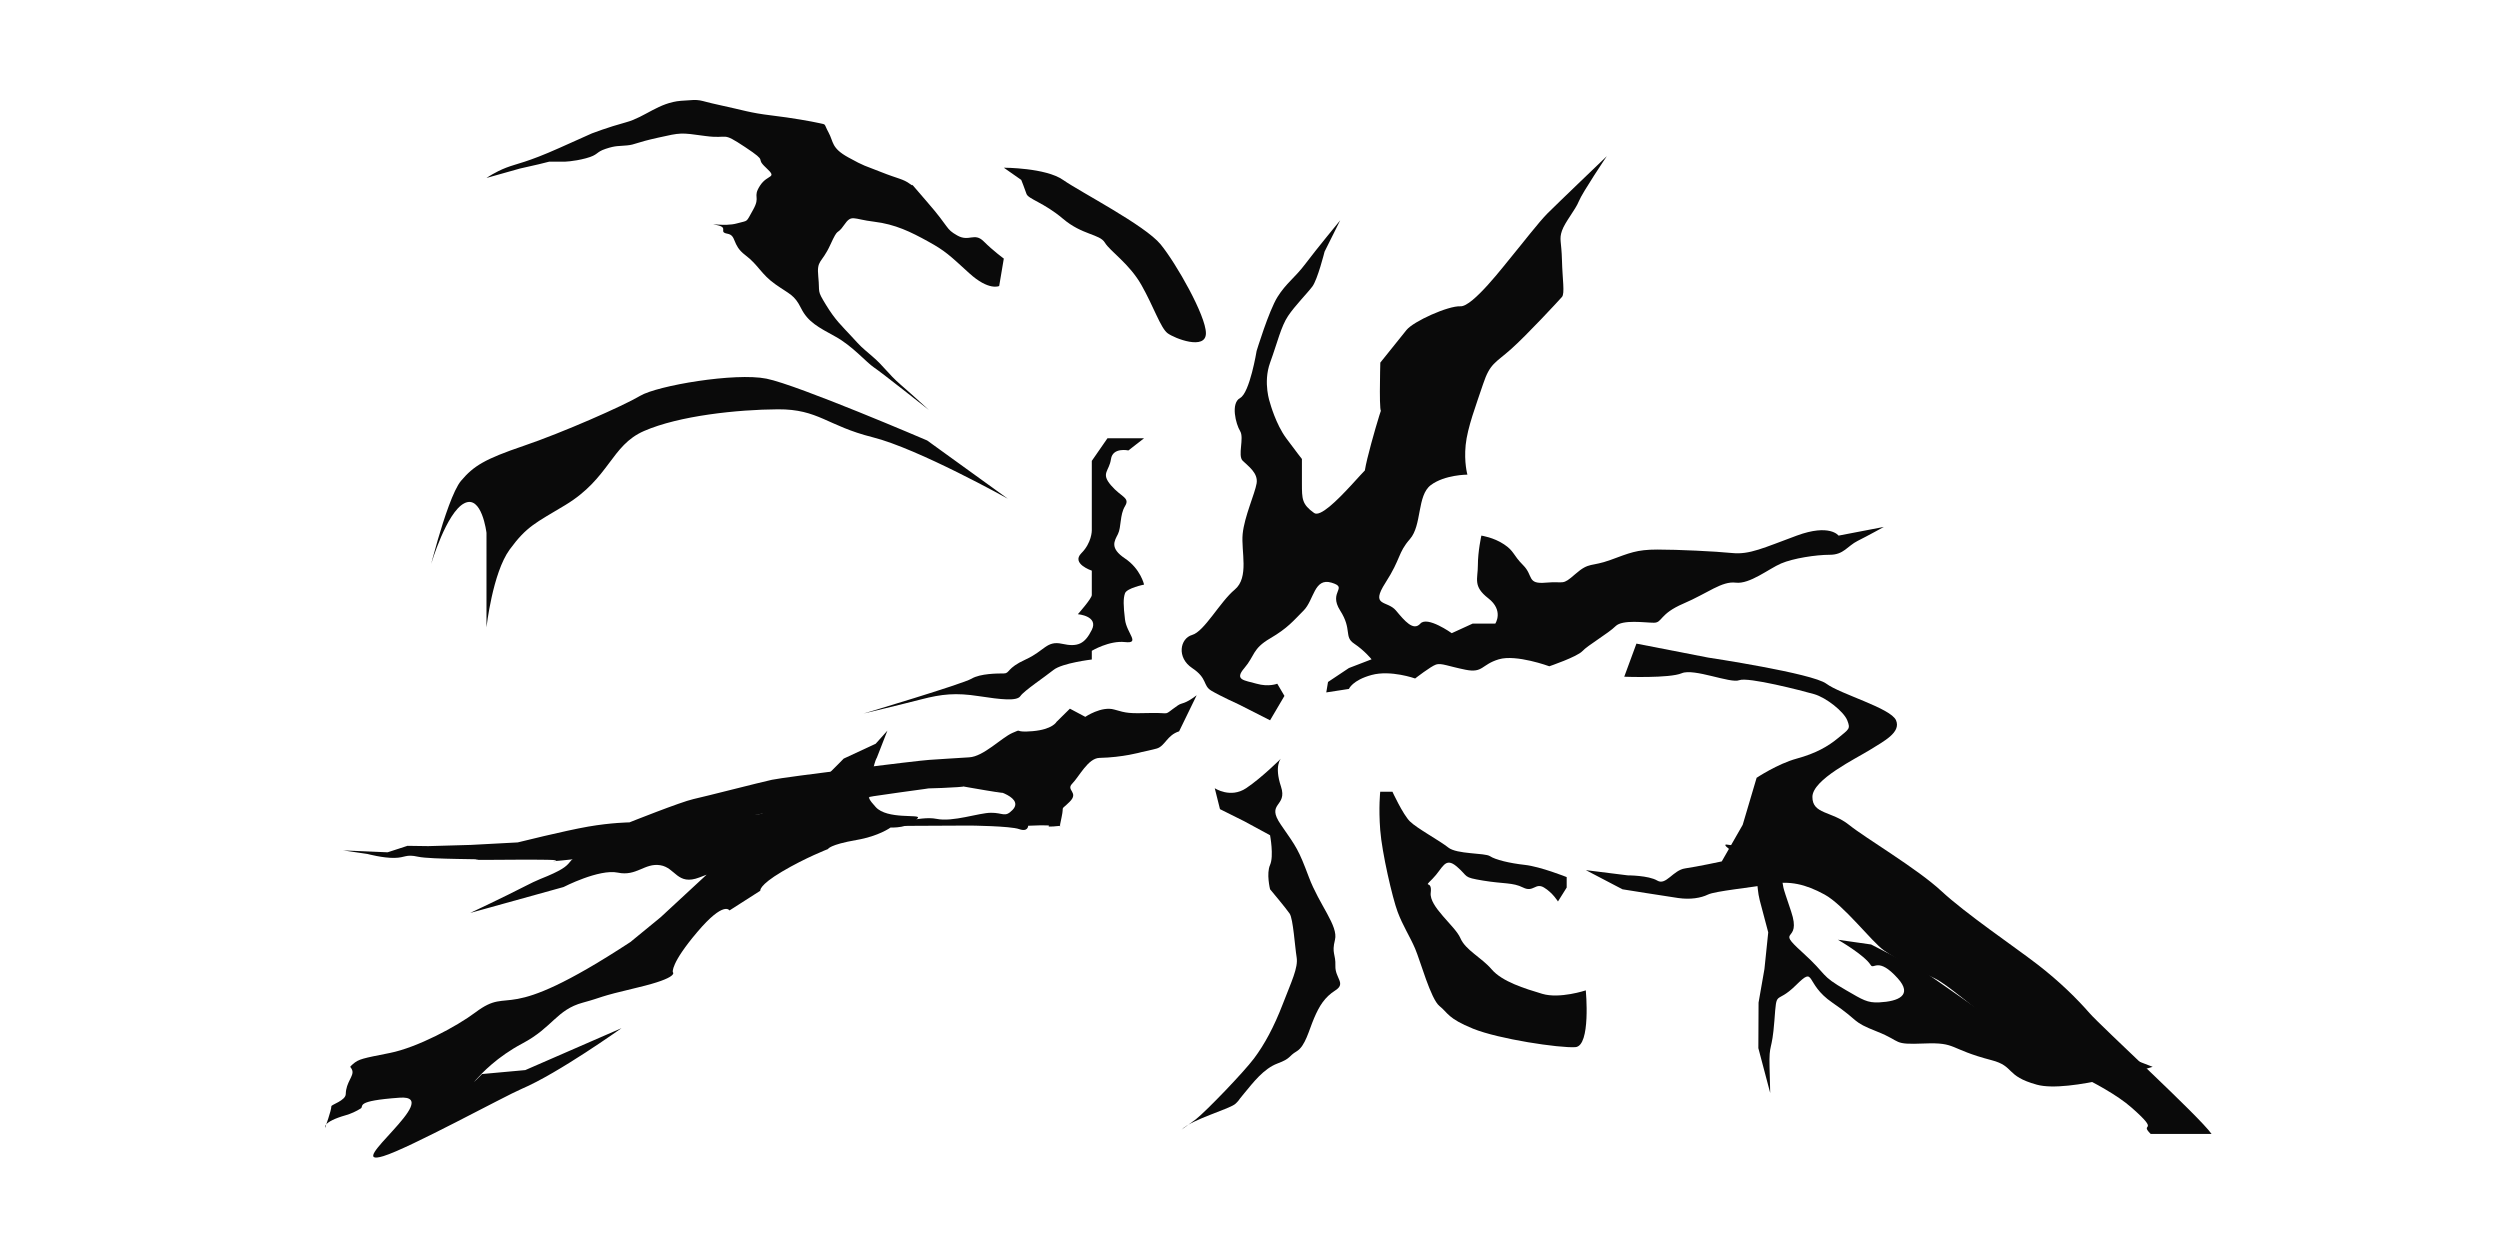 <?xml version="1.0" encoding="utf-8"?>
<!-- Generator: Adobe Illustrator 16.0.0, SVG Export Plug-In . SVG Version: 6.00 Build 0)  -->
<!DOCTYPE svg PUBLIC "-//W3C//DTD SVG 1.1//EN" "http://www.w3.org/Graphics/SVG/1.1/DTD/svg11.dtd">
<svg version="1.1" id="Layer_1" xmlns="http://www.w3.org/2000/svg" xmlns:xlink="http://www.w3.org/1999/xlink" x="0px" y="0px"
	 width="300px" height="150px" viewBox="0 0 300 150" enable-background="new 0 0 300 150" xml:space="preserve">
<g>
	<g>
		<path fill="#0A0A0A" d="M106.489,87.674l-1.408,1.576l-3.838,1.783c0,0-3.601,3.705-4.725,4.516
			c-1.074,0.771-5.382,2.148-5.382,2.148s-2.046,0.055-4.794,0.248c-2.75,0.193-5.54,1.137-8.459,1.555
			c-2.917,0.418-3.125,0.957-7.072,2.502c-3.942,1.543-0.789,1.428-5.984,3.482c-0.442,0.172-1.274,0.578-1.668,0.785
			c-2.604,1.342-6.736,3.285-6.736,3.285l11.201-3.109c0,0,4.267-2.199,6.514-1.729c2.242,0.477,3.217-1.182,5.082-0.891
			c1.863,0.289,2.032,2.498,4.721,1.465c0.854-0.328,0.854-0.328,0.854-0.328l-5.514,5.104l-3.634,2.979
			c-15.773,10.332-14.071,5.045-18.599,8.445c-2.263,1.701-6.987,4.211-10.256,4.865c-3.27,0.652-3.737,0.717-4.454,1.346
			c-0.524,0.461-0.229,0.23-0.065,0.75c0.215,0.689-0.755,1.402-0.782,2.836c-0.015,0.785-1.728,1.266-1.728,1.465
			c0,0.523-0.75,2.574-0.75,2.574s-0.36-0.686,2.477-1.498c0.608-0.174,1.238-0.457,1.801-0.812c0.441-0.279-0.83-0.904,4.673-1.293
			c5.497-0.391-6.991,8.537-1.956,7.012c3.066-0.928,14.549-7.201,16.589-8.068c4.39-1.865,11.987-7.287,11.987-7.287l-11.551,5.033
			l-5.182,0.471c0,0-1.47,1.504-0.733,0.686c0.688-0.764,2.507-2.73,5.583-4.361c3.62-1.918,4.092-4.037,7.238-4.891
			c2.618-0.713,1.551-0.627,6.583-1.818c5.075-1.201,4.217-1.844,4.217-1.844s-0.306-0.988,2.928-4.805
			c3.23-3.814,3.871-2.594,3.871-2.594l3.701-2.369c0,0-0.224-0.617,2.601-2.291c2.829-1.676,5.521-2.709,5.521-2.709
			s0.153-0.521,3.425-1.09c2.694-0.461,4.084-1.496,4.084-1.496s2.35,0.146,3.281-1.158c0.333-0.471-3.699,0.227-5.067-1.301
			c-0.775-0.865-0.93-1.08-0.818-1.814c0.549-3.623,0.954-4.098,0.954-4.098"/>
	</g>
</g>
<g>
	<g>
		<path fill="#0A0A0A" d="M207.34,101.367l4.127,0.531c0,0,1.629,0.008,2.184,2.668c0.557,2.656-0.035,0.893,1.287,4.818
			c1.326,3.934-2.004,1.863,1.277,4.83c3.285,2.969,2.029,2.719,5.354,4.633c1.945,1.123,2.502,1.512,3.945,1.438
			c2.305-0.117,4.049-0.854,2.215-2.889c-2.375-2.639-2.871-0.996-3.244-1.59c-0.775-1.23-3.934-3.037-3.934-3.037l3.984,0.568
			l6.449,3.324l8.039,5.605c0,0,2.873,1.689,5.283,2.584c1.854,0.686,7.023,0.461,7.023,0.461l6.99,2.707
			c0,0-10.074,3.195-13.893,2.145c-3.822-1.055-2.617-2.207-5.441-2.943c-5.205-1.359-4.117-2.158-8.061-2.002
			c-3.941,0.16-2.562-0.201-5.693-1.438c-3.133-1.238-1.922-1.119-5.338-3.457c-3.428-2.338-1.936-4.508-4.395-2.084
			c-2.459,2.422-2.277,0.309-2.568,4.223c-0.295,3.916-0.66,2.535-0.582,5.615s0.078,3.08,0.078,3.08l-1.422-5.379l0.025-5.467
			l0.705-4.029l0.455-4.398c0,0-0.545-2.064-1.021-3.857c-0.473-1.797,0.021-3.258-1.572-3.719c-1.6-0.459,3.021,0.822-0.33-1.238
			C205.916,101.004,207.34,101.367,207.34,101.367z"/>
	</g>
</g>
<g>
	<g>
		<path fill="#0A0A0A" d="M58.378,21.356c0,0,1.027-0.719,2.366-1.235c1.338-0.514,2.469-0.617,6.379-2.366
			c3.91-1.75,3.91-1.75,3.91-1.75s1.852-0.719,4.116-1.337c2.262-0.617,3.908-2.365,6.583-2.573
			c2.676-0.205,1.749-0.102,4.631,0.515c2.88,0.617,3.599,0.926,6.172,1.235c2.573,0.308,4.835,0.72,5.762,0.926
			c0.926,0.207,0.514-0.001,1.132,1.132c0.617,1.131,0.307,1.852,2.365,2.983c2.058,1.133,1.853,0.926,3.911,1.75
			c2.058,0.824,2.674,0.824,3.498,1.441c0.823,0.617-0.72-1.03,2.058,2.161c2.779,3.188,2.16,3.188,3.601,4.013
			c1.441,0.823,2.058-0.412,3.19,0.72c1.132,1.132,2.406,2.058,2.406,2.058l-0.555,3.292c0,0-1.233,0.618-3.6-1.543
			c-2.367-2.161-2.88-2.674-4.938-3.807c-2.058-1.132-3.909-2.058-6.482-2.367c-2.573-0.309-2.676-0.926-3.602,0.412
			c-0.925,1.337-0.616,0.104-1.646,2.366c-1.03,2.265-1.647,1.748-1.441,3.808c0.207,2.057-0.206,1.543,0.926,3.396
			c1.132,1.851,1.852,2.469,3.086,3.807c1.235,1.337,1.028,1.131,2.469,2.367c1.441,1.234,1.853,2.057,3.396,3.395
			c1.543,1.337,3.395,3.044,3.395,3.044s-5.658-4.485-6.584-5.102c-0.926-0.617-2.572-2.572-4.63-3.704
			c-2.058-1.132-3.293-1.75-4.117-3.396c-0.821-1.646-1.338-1.646-3.086-2.881c-1.749-1.234-2.016-2.3-3.631-3.516
			c-1.615-1.217-0.997-2.348-2.129-2.554c-1.133-0.206,0.207-0.72-1.234-1.029c-1.441-0.308,0.925,0.205,2.366-0.206
			s1.03-0.001,1.956-1.646c0.925-1.647-0.104-1.44,0.822-2.882c0.926-1.44,2.161-0.822,0.721-2.161
			c-1.441-1.337,0.453-0.514-2.501-2.469c-2.952-1.955-1.821-0.926-4.805-1.337c-2.983-0.412-2.88-0.412-5.658,0.207
			c-2.778,0.617-2.674,0.821-3.704,0.925c-1.031,0.103-1.339,0-2.574,0.412c-1.234,0.411-0.822,0.719-2.366,1.132
			c-1.542,0.411-2.675,0.411-2.675,0.411h-1.75l-1.233,0.307l-2.264,0.515L58.378,21.356z"/>
	</g>
</g>
<g>
	<g>
		<path fill="#0A0A0A" d="M143.6,83.432c-1.517,1.146-1.714,0.842-2.263,1.221c-1.926,1.336-0.639,0.844-3.261,0.908
			c-2.62,0.062-2.845,0.029-4.362-0.414c-1.529-0.447-3.479,0.875-3.479,0.875l-1.847-0.982l-1.606,1.584
			c0,0-0.457,0.91-2.874,1.117c-2.417,0.209-1.08-0.383-2.417,0.209c-1.334,0.59-3.479,2.846-5.194,2.93
			c-1.717,0.086-3.671,0.248-4.815,0.307c-1.143,0.057-17.327,2.053-18.851,2.387c-1.528,0.334-7.898,1.979-9.424,2.316
			c-1.523,0.34-7.674,2.795-7.674,2.795s-2.158,0.021-4.957,0.508c-2.793,0.486-8.451,1.896-8.451,1.896l-5.607,0.299l-5.127,0.146
			l-2.494-0.035l-2.384,0.777l-5.333-0.229l2.919,0.43c0,0,1.859,0.498,3.222,0.471c1.37-0.021,1.32-0.477,2.861-0.139
			c1.539,0.338,8.591,0.248,6.986,0.352c-1.603,0.104,11.261-0.145,9.403,0.146c-1.862,0.289,11.067-1.176,9.208-0.891
			c-1.854,0.287,4.957-1.293,5.847-1.16c0.889,0.129,2.079-0.254,2.146-0.691c0.065-0.439,3.796-1.906,2.415-0.992
			c-1.381,0.922,4.926-1.852,3.53-1.607c-1.399,0.242,6.29-1.098,4.35-1.047c-1.933,0.055,12.104-1.248,10.17-1.193
			c-1.939,0.051,9.275-1.332,7.317-1.168c-1.947,0.16,4.673-0.102,4.004-0.195c-0.667-0.104,6.641,1.193,4.449,0.65
			c-2.191-0.547,3.197,0.439,1.494,2.184c-0.919,0.943-1.107,0.326-2.581,0.336c-1.476,0.006-4.558,1.137-6.542,0.73
			c-1.984-0.404-5.675,0.852-5.675,0.852l9.64-0.047c0,0,4.881,0.043,5.956,0.426c1.082,0.381,1.082-0.404,1.082-0.404
			s2.859-0.137,2.493,0.031c-0.365,0.172,1.365-0.023,1.365-0.023s-0.192,0.543,0.154-1.037c0.342-1.58-0.249-0.66,0.947-1.828
			c1.195-1.17-0.472-1.379,0.321-2.189c0.853-0.869,1.909-3.064,3.272-3.096c2.816-0.057,5.017-0.688,5.017-0.688
			s1.492-0.322,1.885-0.443c0.985-0.311,1.21-1.6,2.659-2.055"/>
	</g>
</g>
<g>
	<g>
		<path fill="#0A0A0A" d="M51.743,67.662c0,0,0.319-1.256,0.795-2.891c0.741-2.539,1.868-5.993,2.792-7.08
			c1.518-1.79,2.83-2.597,7.488-4.182c4.659-1.581,11.941-4.784,14.006-6.013c2.068-1.229,11.396-2.812,15.154-2.057
			s19.282,7.417,19.282,7.417l2.336,1.688l7.345,5.303c0,0-10.766-6.013-16.232-7.381c-5.465-1.372-6.491-3.377-11.361-3.349
			c-4.869,0.031-11.845,0.765-16.063,2.603c-3.978,1.733-4.112,5.665-9.458,8.893c-3.566,2.149-4.611,2.526-6.667,5.333
			c-2.055,2.81-2.781,9.333-2.781,9.333V63.946c0,0-0.554-4.647-2.678-3.545C53.573,61.5,51.743,67.662,51.743,67.662z"/>
	</g>
</g>
<g>
	<g>
		<path fill="#0A0A0A" d="M120.458,20.125c0,0,5.018,0,7.108,1.464c2.091,1.463,9.826,5.436,11.708,7.735
			c1.882,2.3,5.436,8.572,5.436,10.663c0,2.09-3.764,0.626-4.6,0c-0.836-0.627-1.672-3.193-3.135-5.778
			c-1.464-2.584-3.763-4.049-4.391-5.093c-0.627-1.045-2.718-0.904-5.018-2.857c-2.299-1.952-4.182-2.37-4.391-2.998
			c-0.208-0.627-0.627-1.672-0.627-1.672L120.458,20.125z"/>
	</g>
</g>
<g>
	<g>
		<path fill="#0A0A0A" d="M137.288,52.59l-1.88,1.464c0,0-1.882-0.419-2.092,1.043c-0.208,1.465-1.254,1.674,0,3.137
			c1.254,1.464,2.32,1.464,1.683,2.509c-0.637,1.046-0.428,2.508-0.846,3.346c-0.418,0.837-1.026,1.672,0.846,2.926
			c1.872,1.254,2.29,3.137,2.29,3.137s-2.07,0.418-2.29,1.044c-0.219,0.627-0.199,1.464,0,3.136s1.892,2.928,0,2.717
			c-1.891-0.207-3.982,1.049-3.982,1.049v1.043c0,0-3.554,0.418-4.6,1.256c-1.045,0.838-3.554,2.51-3.972,3.137
			c-0.418,0.625-2.3,0.416-5.018,0c-2.718-0.418-4.391-0.256-6.899,0.395c-2.509,0.65-6.899,1.695-6.899,1.695
			s11.917-3.555,12.962-4.182s3.136-0.627,3.868-0.627s0.313-0.627,2.613-1.674c2.3-1.043,2.509-2.299,4.391-1.881
			c1.881,0.418,2.718,0,3.554-1.672c0.836-1.673-1.672-1.883-1.672-1.883s1.672-1.881,1.672-2.299c0-0.419,0-2.927,0-2.927
			s-2.509-0.836-1.255-2.091c1.255-1.253,1.255-2.718,1.255-2.718v-2.927v-2.3v-3.136l1.882-2.718h3.554L137.288,52.59
			L137.288,52.59z"/>
	</g>
</g>
<g>
	<g>
		<path fill="#0A0A0A" d="M143.507,134.312c1.291-1.027,5.72-5.627,6.975-7.299c1.254-1.672,2.397-3.781,3.442-6.5
			s1.881-4.391,1.672-5.646c-0.207-1.254-0.416-4.598-0.834-5.227c-0.42-0.627-2.353-2.928-2.353-2.928s-0.47-1.881,0-2.926
			s0-3.555,0-3.555l-3.086-1.674l-2.926-1.461l-0.627-2.51c0,0,1.881,1.252,3.764,0c1.881-1.256,4.181-3.557,4.181-3.557
			s-0.836,0.838,0,3.346c0.836,2.51-1.882,1.883,0,4.602c1.881,2.717,2.09,2.926,3.346,6.27c1.254,3.346,3.555,5.855,3.137,7.527
			c-0.42,1.672,0.1,1.672,0.049,3.137c-0.049,1.463,1.311,2.09,0.004,2.928c-1.309,0.834-1.936,1.883-2.562,3.344
			c-0.627,1.465-1.045,3.346-2.09,3.975c-1.047,0.627-0.633,0.836-2.303,1.461c-1.67,0.629-2.925,2.301-3.971,3.555
			c-1.045,1.256-0.418,0.619-1.045,1.256c-0.627,0.639-5.231,1.867-6.485,3.121"/>
	</g>
</g>
<g>
	<g>
		<path fill="#0A0A0A" d="M152.409,86.436l1.724-2.928l-0.861-1.463c0,0-1.021,0.418-2.482,0c-1.465-0.42-2.719-0.42-1.465-1.881
			c1.255-1.465,0.945-2.303,3.086-3.555c2.141-1.255,2.77-2.092,4.023-3.346c1.254-1.254,1.254-3.973,3.344-3.345
			c2.092,0.628-0.426,1.046,1.041,3.345c1.469,2.3,0.424,3.137,1.678,3.971c1.254,0.838,2.092,1.883,2.092,1.883l-2.719,1.047
			l-2.508,1.672l-0.209,1.254l2.717-0.418c0,0,0.418-1.047,2.719-1.674c2.299-0.627,5.227,0.42,5.227,0.42s1.881-1.465,2.51-1.674
			c0.625-0.209,1.463,0.209,3.553,0.627c2.092,0.42,1.883-0.627,3.975-1.254c2.09-0.627,6.061,0.836,6.061,0.836
			s3.346-1.137,3.975-1.822c0.627-0.686,3.137-2.148,3.973-2.986c0.836-0.836,3.553-0.417,4.6-0.417c1.045,0,0.627-1.045,3.555-2.3
			c2.926-1.255,4.6-2.718,6.27-2.509c1.674,0.208,3.975-1.672,5.438-2.299s4.18-1.046,5.854-1.046c1.672,0,2.092-1.044,3.346-1.672
			c1.254-0.627,3.137-1.672,3.137-1.672l-5.436,1.045c0,0-1.047-1.463-5.018,0c-3.975,1.464-5.646,2.299-7.736,2.09
			c-2.09-0.208-6.48-0.417-8.99-0.417c-2.508,0-3.346,0.417-5.645,1.254c-2.301,0.837-2.51,0.208-4.184,1.672
			c-1.672,1.464-1.254,0.837-3.553,1.045s-1.465-0.837-2.719-2.09c-1.254-1.255-1.045-1.672-2.299-2.509
			c-1.254-0.837-2.719-1.045-2.719-1.045s-0.418,1.882-0.418,3.554s-0.627,2.509,1.254,3.971c1.883,1.464,0.838,3.033,0.838,3.033
			h-2.719l-2.51,1.15c0,0-2.928-2.091-3.764-1.15s-1.881-0.314-2.928-1.568c-1.045-1.254-3.135-0.418-1.254-3.345
			c1.881-2.927,1.463-3.555,2.928-5.227c1.463-1.671,0.836-5.226,2.508-6.48c1.674-1.255,4.391-1.255,4.391-1.255
			s-0.418-1.462-0.209-3.554c0.209-2.09,1.254-4.809,2.092-7.317c0.836-2.509,1.465-2.509,3.346-4.182
			c1.883-1.672,5.758-5.854,6.119-6.272c0.359-0.418,0.057-2.09,0-4.39c-0.057-2.3-0.361-2.509,0-3.554
			c0.359-1.045,1.615-2.509,2.033-3.554c0.42-1.045,3.346-5.39,3.346-5.39s-6.062,5.808-7.107,6.854
			c-1.045,1.045-3.137,3.763-4.182,5.018c-1.045,1.254-4.809,6.215-6.271,6.139c-1.463-0.076-5.645,1.806-6.48,2.851
			s-3.137,3.907-3.137,3.907s-0.209,7.383,0.209,5.502c0.418-1.882-3.346,10.662-1.674,7.526c1.674-3.136-5.016,6.063-6.48,5.018
			c-1.463-1.045-1.463-1.672-1.463-3.555c0-1.881,0-2.926,0-2.926s-0.627-0.791-1.881-2.486c-1.256-1.697-1.934-4.205-1.934-4.205
			s-0.887-2.434,0-4.875c0.887-2.443,1.305-4.324,2.143-5.579c0.836-1.254,2.299-2.718,2.926-3.554
			c0.627-0.835,1.465-4.182,1.465-4.182l1.877-3.762c0,0-2.924,3.553-4.178,5.226s-2.299,2.3-3.346,3.972
			c-1.045,1.673-2.508,6.481-2.508,6.481s-0.82,5.018-1.979,5.644c-1.158,0.628-0.514,3.137,0,3.974s-0.322,2.927,0.305,3.554
			c0.628,0.626,1.883,1.464,1.674,2.718c-0.21,1.255-1.465,3.972-1.674,6.062c-0.208,2.092,0.809,5.227-0.954,6.691
			c-1.763,1.463-3.646,5.018-5.108,5.436c-1.462,0.418-1.882,2.719,0,3.973c1.883,1.254,1.255,2.09,2.3,2.717
			c1.046,0.629,3.347,1.674,3.347,1.674L152.409,86.436z"/>
	</g>
</g>
<g>
	<g>
		<path fill="#0A0A0A" d="M258.084,136.074c-1.463-1.465,1.297,0.008-2.258-3.129c-3.555-3.135-10.91-5.812-13-7.277
			c-2.09-1.467-8.828-7.453-10.711-8.291c-1.881-0.836-4.6-2.299-6.062-3.344c-1.465-1.045-4.811-5.438-7.105-6.689
			c-2.303-1.256-4.184-1.672-6.482-1.256c-2.301,0.418-6.645,0.836-7.504,1.256c-0.859,0.418-2.113,0.627-3.578,0.418
			c-1.463-0.209-6.688-1.047-6.688-1.047l-4.393-2.299l5.02,0.627c0,0,2.508,0,3.553,0.629c1.045,0.625,1.881-1.256,3.346-1.465
			c1.463-0.211,4.391-0.838,4.391-0.838l2.51-4.389l1.672-5.646c0,0,2.508-1.672,4.811-2.301c2.297-0.627,3.762-1.463,5.018-2.508
			c1.254-1.045,1.463-1.045,1.045-2.092c-0.42-1.045-2.51-2.717-3.973-3.137c-1.463-0.418-7.943-2.09-8.99-1.672
			c-1.045,0.42-5.436-1.463-6.898-0.836s-6.898,0.418-6.898,0.418l1.463-3.973l8.596,1.674c0,0,12.521,1.881,14.193,3.137
			c1.674,1.252,7.736,2.926,8.363,4.389c0.627,1.465-1.465,2.51-3.139,3.557c-1.672,1.043-6.896,3.553-6.896,5.643
			c0,2.094,2.299,1.674,4.391,3.348c2.088,1.672,8.152,5.227,11.08,7.941c2.926,2.721,8.781,6.691,11.5,8.783
			c2.717,2.09,4.809,4.18,6.271,5.854c1.465,1.674,13.197,12.424,14.66,14.516"/>
	</g>
</g>
<g>
	<g>
		<path fill="#0A0A0A" d="M188.002,106.506v-1.256c0,0-3.137-1.254-5.018-1.463c-1.883-0.209-3.555-0.625-4.184-1.045
			c-0.627-0.418-3.971-0.207-5.016-1.045c-1.047-0.838-3.764-2.299-4.602-3.137c-0.836-0.834-2.09-3.555-2.09-3.555h-1.465
			c0,0-0.209,1.883,0,4.602c0.209,2.717,1.465,8.152,2.092,9.824c0.627,1.674,1.463,2.928,2.092,4.393
			c0.627,1.463,1.881,6.061,2.926,6.898c1.047,0.836,0.953,1.463,4.031,2.719c3.078,1.252,10.395,2.342,12.275,2.215
			c1.883-0.125,1.254-6.814,1.254-6.814s-3.135,1.043-5.227,0.416c-2.09-0.625-4.809-1.463-6.061-2.926
			c-1.256-1.465-3.139-2.301-3.766-3.764s-3.764-3.764-3.555-5.438c0.209-1.672-1.045-0.418,0.209-1.672
			c1.256-1.254,1.465-2.717,2.928-1.465c1.463,1.256,0.635,1.256,3.139,1.676c2.508,0.416,3.553,0.209,4.807,0.834
			c1.254,0.627,1.465-0.625,2.51,0c1.045,0.627,1.674,1.674,1.674,1.674L188.002,106.506z"/>
	</g>
</g>
</svg>
